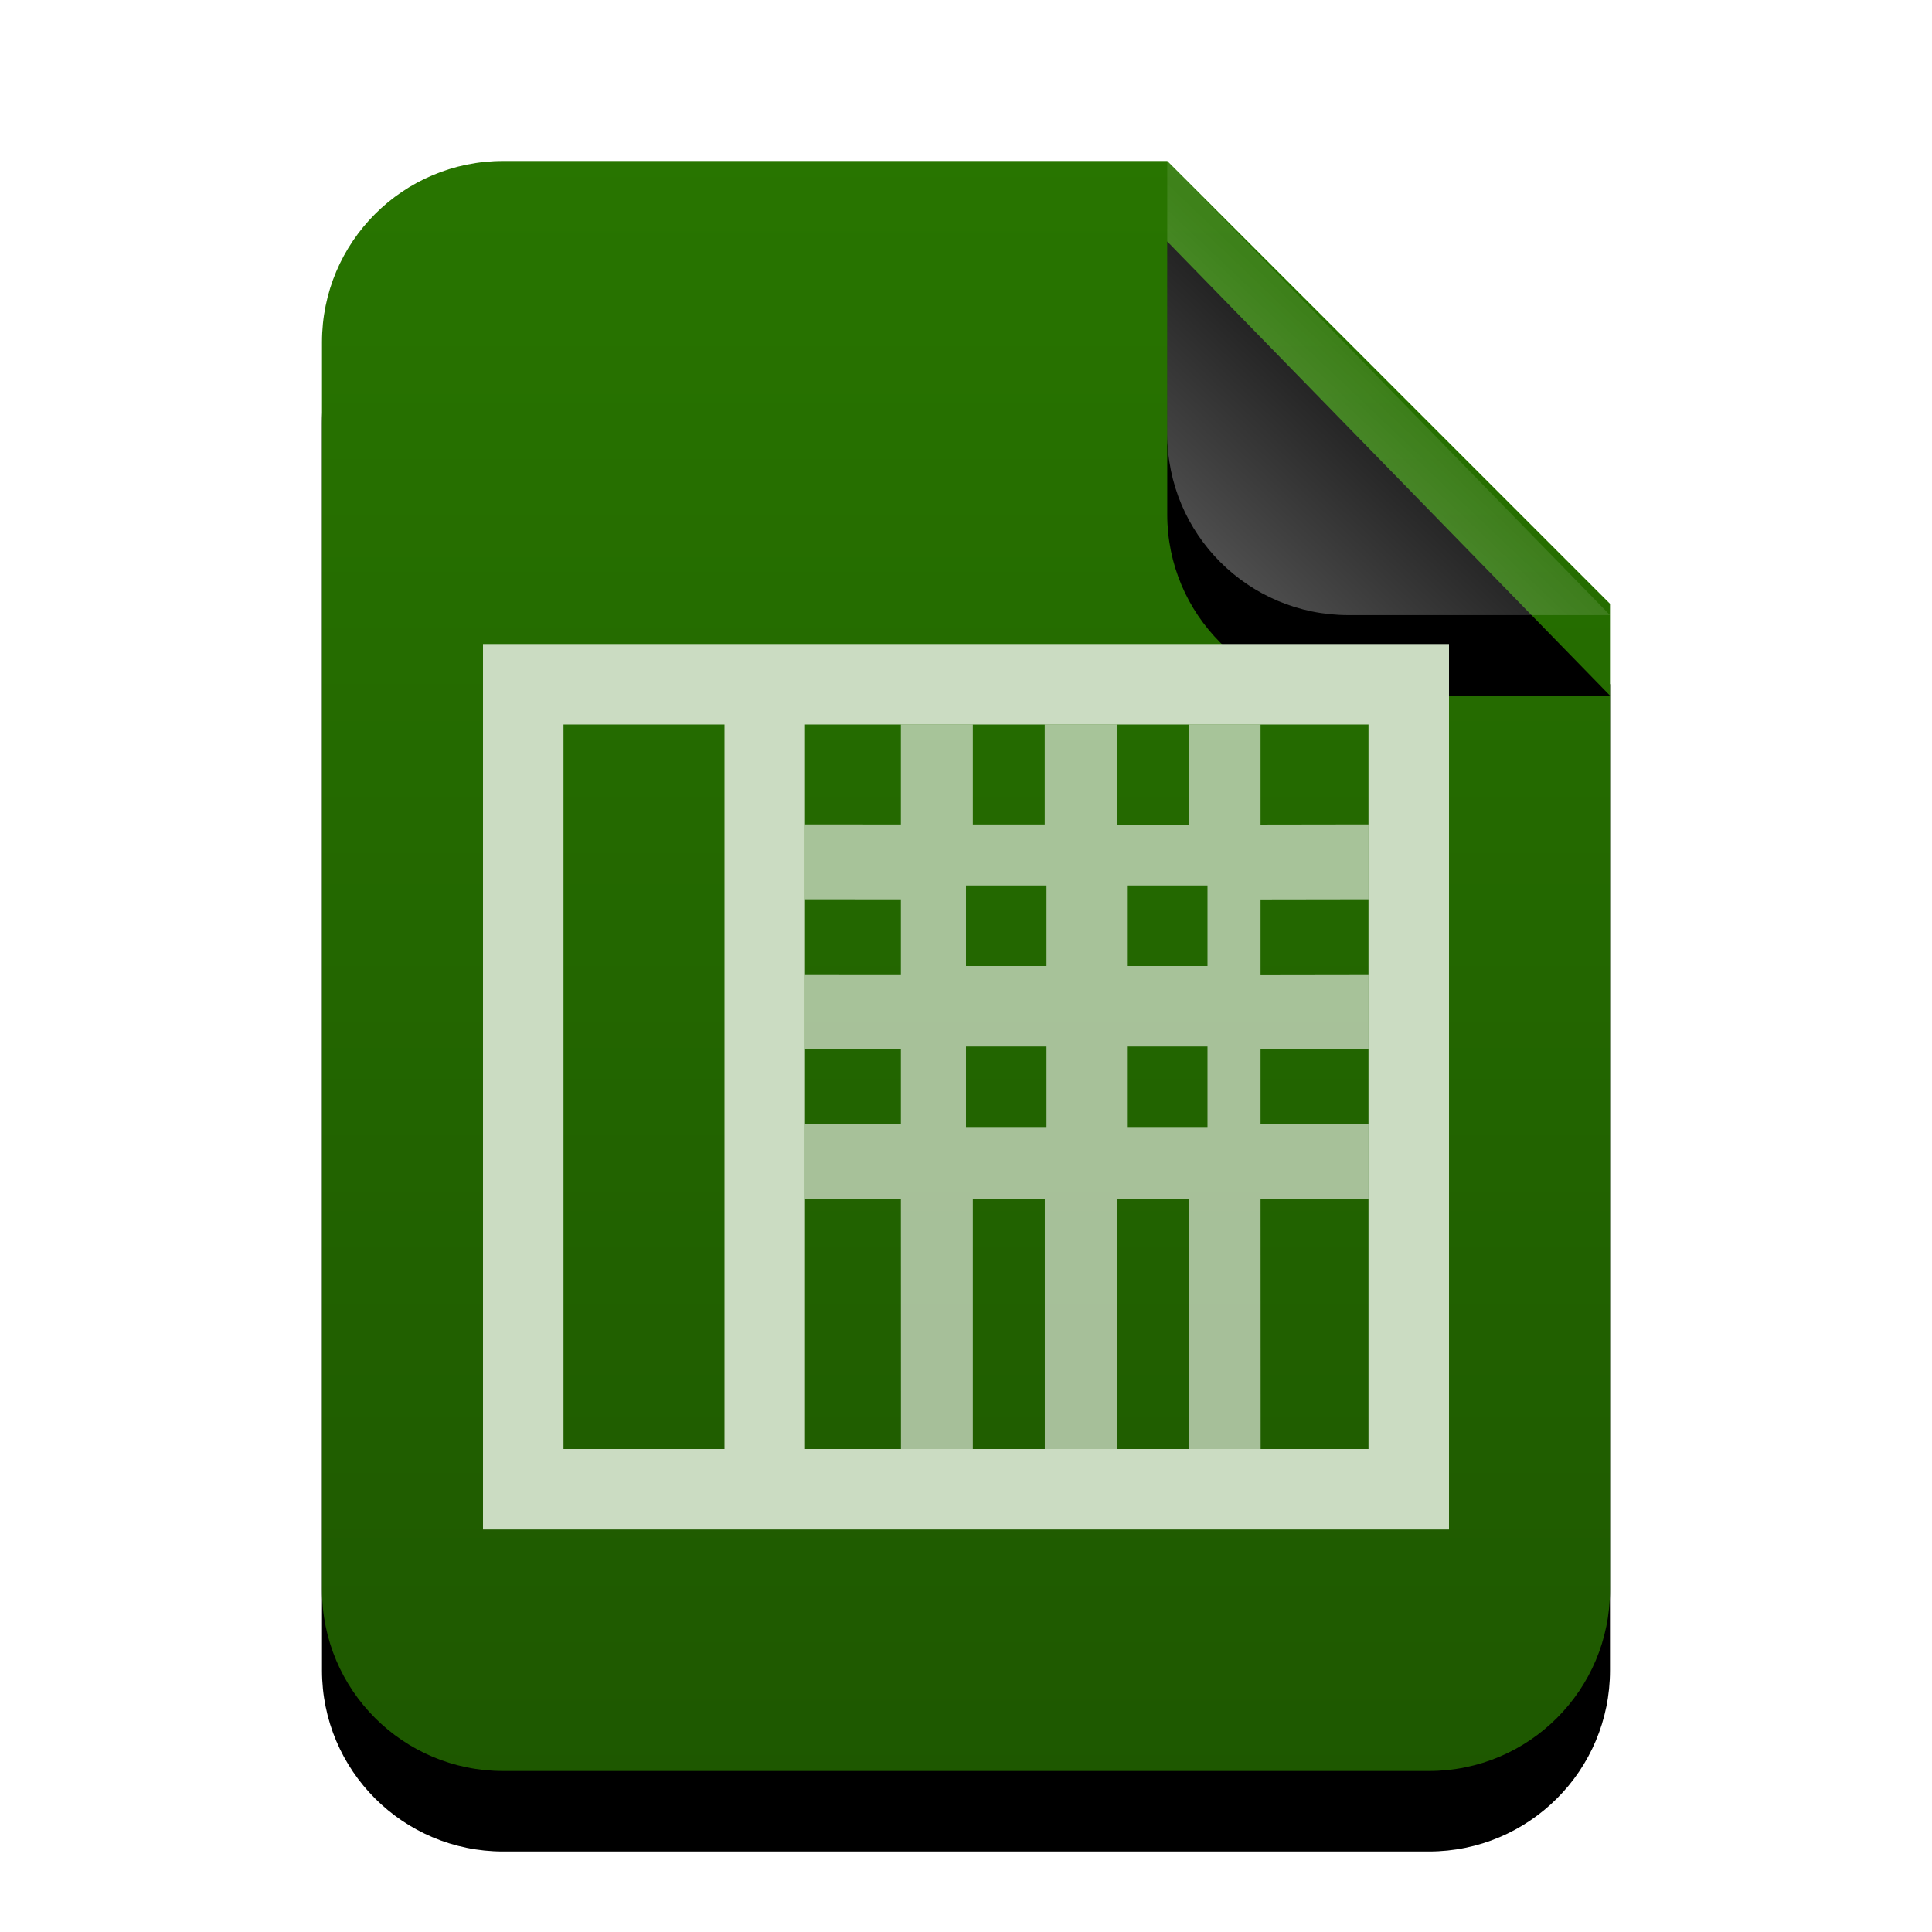 <svg xmlns="http://www.w3.org/2000/svg" xmlns:xlink="http://www.w3.org/1999/xlink" width="24" height="24" viewBox="0 0 24 24">
  <defs>
    <linearGradient id="x-office-spreadsheet-c" x1="50%" x2="50%" y1="0%" y2="100%">
      <stop offset="0%" stop-color="#287500"/>
      <stop offset="100%" stop-color="#1E5800"/>
    </linearGradient>
    <path id="x-office-spreadsheet-b" d="M16,17.75 C16,18.993 14.993,20 13.75,20 L2.25,20 C1.007,20 1.52179594e-16,18.993 0,17.75 L0,2.25 C-1.52179594e-16,1.007 1.007,2.28269391e-16 2.25,0 L10.5,0 L16,5.5 L16,17.75 Z"/>
    <filter id="x-office-spreadsheet-a" width="143.8%" height="135%" x="-21.9%" y="-12.5%" filterUnits="objectBoundingBox">
      <feOffset dy="1" in="SourceAlpha" result="shadowOffsetOuter1"/>
      <feGaussianBlur in="shadowOffsetOuter1" result="shadowBlurOuter1" stdDeviation="1"/>
      <feColorMatrix in="shadowBlurOuter1" values="0 0 0 0 0.286   0 0 0 0 0.419   0 0 0 0 0  0 0 0 0.2 0"/>
    </filter>
    <linearGradient id="x-office-spreadsheet-f" x1="50%" x2="14.088%" y1="50%" y2="88.513%">
      <stop offset="0%" stop-color="#FFF" stop-opacity=".1"/>
      <stop offset="100%" stop-color="#FFF" stop-opacity=".3"/>
    </linearGradient>
    <path id="x-office-spreadsheet-e" d="M10.5,0 L16,5.641 L12.75,5.641 C11.507,5.641 10.5,4.634 10.5,3.391 L10.5,0 L10.5,0 Z"/>
    <filter id="x-office-spreadsheet-d" width="227.3%" height="224.1%" x="-63.6%" y="-44.3%" filterUnits="objectBoundingBox">
      <feOffset dy="1" in="SourceAlpha" result="shadowOffsetOuter1"/>
      <feGaussianBlur in="shadowOffsetOuter1" result="shadowBlurOuter1" stdDeviation="1"/>
      <feComposite in="shadowBlurOuter1" in2="SourceAlpha" operator="out" result="shadowBlurOuter1"/>
      <feColorMatrix in="shadowBlurOuter1" values="0 0 0 0 0   0 0 0 0 0   0 0 0 0 0  0 0 0 0.05 0"/>
    </filter>
  </defs>
  <g fill="none" fill-rule="evenodd">
    <g transform="translate(4 2)">
      <use fill="#000" filter="url(#x-office-spreadsheet-a)" xlink:href="#x-office-spreadsheet-b"/>
      <use fill="url(#x-office-spreadsheet-c)" xlink:href="#x-office-spreadsheet-b"/>
      <use fill="#000" filter="url(#x-office-spreadsheet-d)" xlink:href="#x-office-spreadsheet-e"/>
      <use fill="url(#x-office-spreadsheet-f)" xlink:href="#x-office-spreadsheet-e"/>
    </g>
    <g transform="translate(6 8)">
      <rect width="11" height="10" x=".5" y=".5" stroke="#CBDCC2"/>
      <path stroke="#CBDCC2" d="M3.5,0.667 L3.5,10.333"/>
      <path fill="#FFF" fill-opacity=".6" d="M5.191,3.172 L4,3.171 L4,2.241 L5.191,2.242 L5.191,1 L6.085,1 L6.085,2.242 L6.978,2.242 L6.978,1 L7.872,1 L7.872,2.243 L8.765,2.243 L8.766,1 L9.659,1 L9.659,2.243 L11,2.241 L11,3.171 L9.659,3.173 L9.659,4.105 L11,4.103 L11,5.033 L9.659,5.035 L9.659,5.967 L11,5.966 L11,6.895 L9.659,6.897 L9.66,10 L8.766,10 L8.766,6.897 L7.872,6.897 L7.872,10 L6.979,10 L6.979,6.896 L6.085,6.896 L6.085,10 L5.192,10 L5.191,6.896 L4,6.895 L4,5.966 L5.191,5.966 L5.191,5.034 L4,5.033 L4,4.103 L5.191,4.104 L5.191,3.172 Z M6,3 L7,3 L7,4 L6,4 L6,3 Z M6,6 L7,6 L7,5 L6,5 L6,6 Z M8,3 L9,3 L9,4 L8,4 L8,3 Z M8,6 L9,6 L9,5 L8,5 L8,6 Z"/>
    </g>
  </g>
</svg>
